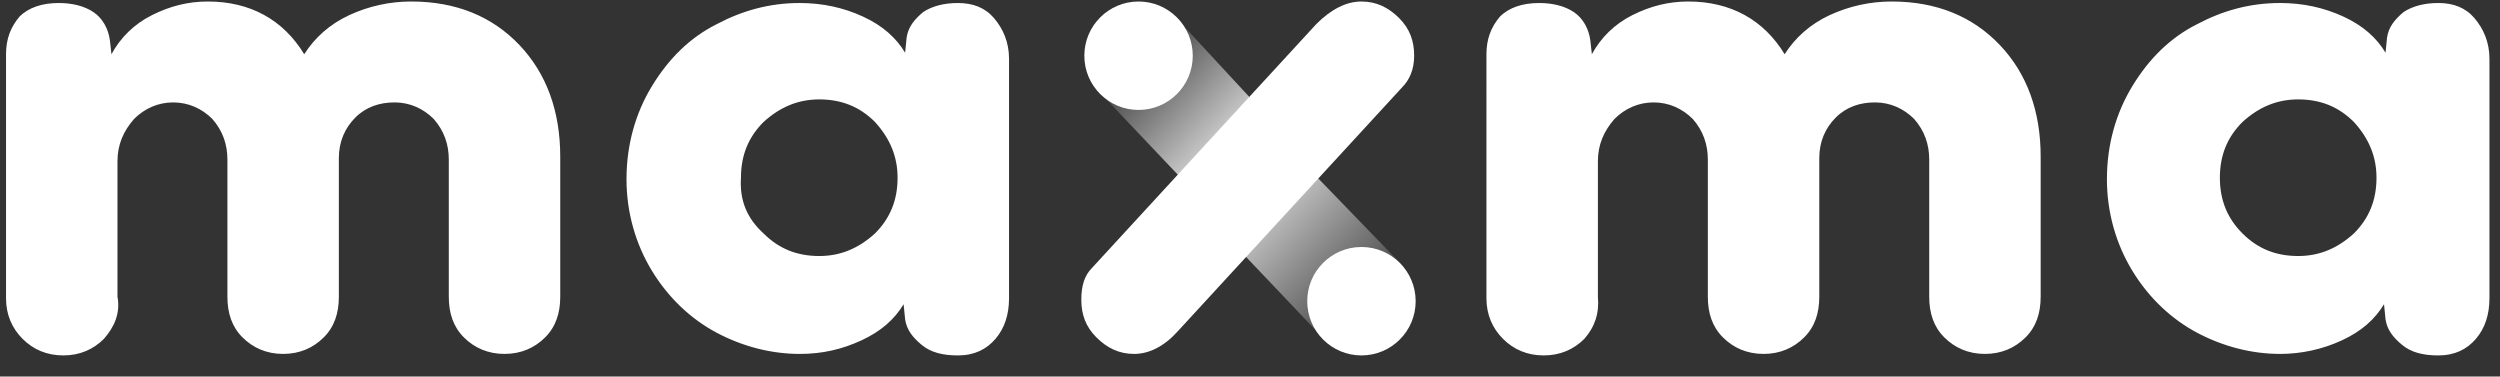 <svg width="166" height="25" xmlns="http://www.w3.org/2000/svg"><rect width="100%" height="100%" fill="#333333" stroke="none"/><defs><linearGradient x1="82.74%" y1="84.307%" x2="19.717%" y2="19.487%" id="a"><stop stop-color="#FFF" stop-opacity="0" offset="0%"/><stop stop-color="#FFF" offset="100%"/></linearGradient><linearGradient x1="76.846%" y1="75.005%" x2="23.91%" y2="22.253%" id="b"><stop stop-color="#FFF" offset="0%"/><stop stop-color="#FFF" stop-opacity="0" offset="100%"/></linearGradient></defs><g fill="none"><path d="M6.9 22.5c-.7.7-1.6 1.1-2.7 1.1s-2-.4-2.7-1.1C.8 21.8.4 20.9.4 19.8V3.6c0-1 .3-1.8.9-2.5C1.9.5 2.8.2 3.9.2c.9 0 1.7.2 2.3.6.6.4 1 1.1 1.1 1.9l.1.9c.6-1.1 1.5-2 2.7-2.6 1.2-.6 2.4-.9 3.7-.9 2.8 0 5 1.2 6.4 3.5.7-1.1 1.7-2 3-2.6 1.3-.6 2.7-.9 4.1-.9 3 0 5.4 1 7.2 2.9 1.8 1.9 2.7 4.4 2.7 7.4v9.3c0 1.1-.3 2-1 2.7-.7.7-1.6 1.1-2.7 1.1s-2-.4-2.7-1.1c-.7-.7-1-1.6-1-2.7v-9.1c0-1-.3-1.9-1-2.7-.7-.7-1.6-1.1-2.6-1.1s-1.9.3-2.6 1c-.7.7-1.1 1.6-1.1 2.7v9.2c0 1.1-.3 2-1 2.7-.7.7-1.6 1.1-2.7 1.1s-2-.4-2.7-1.1c-.7-.7-1-1.6-1-2.7v-9.1c0-1-.3-1.9-1-2.7-.7-.7-1.6-1.1-2.6-1.1s-1.9.4-2.6 1.1c-.7.8-1.1 1.7-1.1 2.8v9c.2 1.1-.2 2-.9 2.8zm46.2 1c-1.9 0-3.8-.5-5.5-1.4-1.7-.9-3.2-2.3-4.3-4.1-1.1-1.8-1.7-3.9-1.7-6.1 0-2.3.6-4.4 1.7-6.2 1.1-1.8 2.5-3.2 4.3-4.1C49.3.7 51.1.2 53.1.2c1.5 0 2.9.3 4.2.9 1.3.6 2.2 1.4 2.8 2.4l.1-1c.1-.7.5-1.2 1.1-1.7.6-.4 1.4-.6 2.3-.6 1 0 1.8.3 2.4 1 .6.7 1 1.6 1 2.7v15.9c0 1.1-.3 2-.9 2.7-.6.7-1.4 1.1-2.5 1.1-1 0-1.8-.2-2.4-.7-.6-.5-1-1-1.1-1.7l-.1-1c-.6 1-1.5 1.8-2.8 2.4-1.3.6-2.6.9-4.1.9zm-2.4-8c1 1 2.2 1.5 3.7 1.5 1.4 0 2.6-.5 3.7-1.5 1-1 1.5-2.2 1.5-3.7 0-1.4-.5-2.6-1.5-3.7-1-1-2.2-1.5-3.7-1.5-1.4 0-2.6.5-3.7 1.5-1 1-1.5 2.2-1.5 3.7-.1 1.5.4 2.7 1.5 3.7zm54.5 7c-.7.7-1.6 1.1-2.7 1.1s-2-.4-2.7-1.1c-.7-.7-1.1-1.6-1.1-2.7V3.6c0-1 .3-1.8.9-2.5.6-.6 1.5-.9 2.6-.9.9 0 1.7.2 2.3.6.6.4 1 1.1 1.1 1.9l.1.9c.6-1.1 1.5-2 2.7-2.6 1.2-.6 2.4-.9 3.7-.9 2.8 0 5 1.2 6.4 3.5.7-1.1 1.7-2 3-2.6 1.3-.6 2.7-.9 4.1-.9 3 0 5.4 1 7.2 2.9 1.8 1.9 2.7 4.4 2.7 7.4v9.3c0 1.1-.3 2-1 2.7-.7.7-1.6 1.1-2.7 1.1s-2-.4-2.7-1.1c-.7-.7-1-1.6-1-2.7v-9.1c0-1-.3-1.9-1-2.7-.7-.7-1.6-1.1-2.6-1.1s-1.9.3-2.6 1c-.7.7-1.1 1.6-1.1 2.7v9.2c0 1.1-.3 2-1 2.7-.7.7-1.6 1.1-2.7 1.1s-2-.4-2.7-1.1c-.7-.7-1-1.6-1-2.7v-9.1c0-1-.3-1.9-1-2.7-.7-.7-1.6-1.1-2.6-1.1s-1.9.4-2.6 1.1c-.7.8-1.1 1.7-1.1 2.8v9c.1 1.1-.2 2-.9 2.8zm46.2 1c-1.9 0-3.8-.5-5.5-1.4-1.7-.9-3.2-2.3-4.3-4.1-1.1-1.8-1.7-3.9-1.7-6.1 0-2.3.6-4.4 1.7-6.2 1.1-1.8 2.5-3.2 4.3-4.1 1.7-.9 3.5-1.4 5.5-1.4 1.5 0 2.9.3 4.2.9 1.3.6 2.2 1.4 2.8 2.4l.1-1c.1-.7.5-1.2 1.1-1.7.6-.4 1.4-.6 2.3-.6 1 0 1.8.3 2.4 1 .6.7 1 1.6 1 2.7v15.9c0 1.1-.3 2-.9 2.7-.6.7-1.4 1.1-2.5 1.1-1 0-1.8-.2-2.4-.7-.6-.5-1-1-1.1-1.7l-.1-1c-.6 1-1.5 1.8-2.8 2.4-1.3.6-2.7.9-4.1.9zm-2.5-8c1 1 2.2 1.5 3.7 1.5 1.4 0 2.6-.5 3.7-1.5 1-1 1.5-2.2 1.5-3.7 0-1.4-.5-2.6-1.5-3.7-1-1-2.2-1.5-3.7-1.5-1.4 0-2.6.5-3.7 1.5-1 1-1.5 2.2-1.5 3.7s.5 2.7 1.5 3.7z" fill="#FFF"/><path d="M15.3 11.3l-4.8 5.2 5.7 6c1 1 5.6-4.5 5.1-5l-6-6.2z" fill="url(#a)" opacity=".7" transform="translate(71.8 .1)"/><path d="M6.5 11.6l4.9-5-5-5.4C5.5.2.6 5.4 1.1 5.9l5.4 5.7z" fill="url(#b)" opacity=".7" transform="translate(71.8 .1)"/><g transform="translate(71.8 .1)" fill="#FFF"><path d="M21.3 5.7c.5-.5.8-1.2.8-2.1 0-1-.3-1.8-1-2.5S19.6 0 18.6 0s-2 .5-3 1.5L.7 17.7c-.5.5-.7 1.2-.7 2.1 0 1 .3 1.8 1 2.5s1.5 1.1 2.5 1.1 2-.5 2.9-1.5L21.3 5.7z"/><circle cx="3.8" cy="3.6" r="3.6"/><circle cx="18.6" cy="19.9" r="3.6"/></g></g></svg>